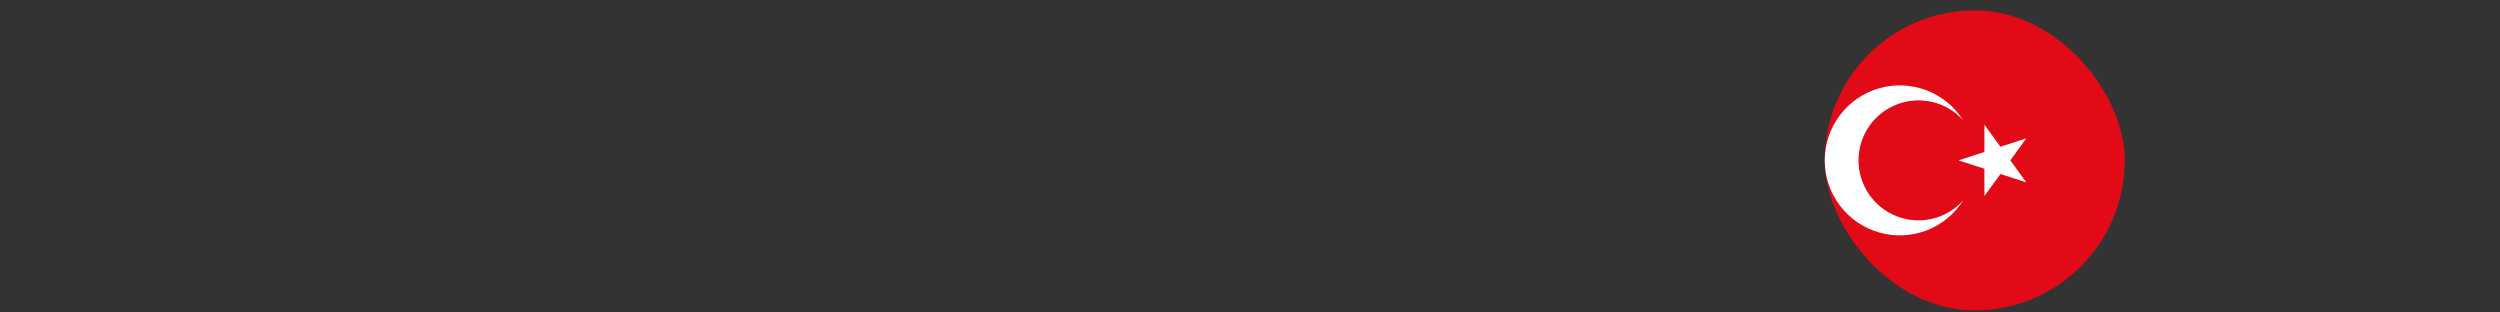 <svg width="200" height="25" viewBox="0 0 200 25" fill="none" xmlns="http://www.w3.org/2000/svg">
<rect x="0" y="0" width="200" height="25" fill="#333333" stroke="none"/>
<g clip-path="url(#clip0_17_5477)">
<g clip-path="url(#clip1_17_5477)">
<g clip-path="url(#clip2_17_5477)">
<path d="M139.98 0.83H175.98V24.83H139.98V0.83Z" fill="#E30A17"/>
<path d="M156.681 12.83L162.108 11.066L158.753 15.683V9.976L162.108 14.593L156.681 12.83ZM157.051 16.038C156.355 17.137 155.322 17.98 154.107 18.44C152.891 18.901 151.559 18.954 150.31 18.592C149.062 18.231 147.964 17.473 147.184 16.434C146.403 15.394 145.98 14.13 145.98 12.83C145.98 11.53 146.403 10.265 147.184 9.226C147.964 8.186 149.062 7.429 150.31 7.067C151.559 6.705 152.891 6.758 154.107 7.219C155.322 7.68 156.355 8.523 157.051 9.621C156.401 8.899 155.548 8.39 154.604 8.163C153.66 7.936 152.669 8 151.762 8.348C150.856 8.695 150.076 9.31 149.525 10.11C148.975 10.91 148.68 11.858 148.68 12.83C148.68 13.801 148.975 14.749 149.525 15.549C150.076 16.349 150.856 16.964 151.762 17.312C152.669 17.659 153.66 17.724 154.604 17.496C155.548 17.269 156.401 16.76 157.051 16.038Z" fill="white"/>
</g>
</g>
</g>
<defs>
<clipPath id="clip0_17_5477">
<rect x="145.98" y="0.83" width="24" height="24" rx="12" fill="white"/>
</clipPath>
<clipPath id="clip1_17_5477">
<rect width="24" height="24" fill="white" transform="translate(145.98 0.83)"/>
</clipPath>
<clipPath id="clip2_17_5477">
<rect width="36" height="24" fill="white" transform="translate(139.98 0.83)"/>
</clipPath>
</defs>
</svg>
